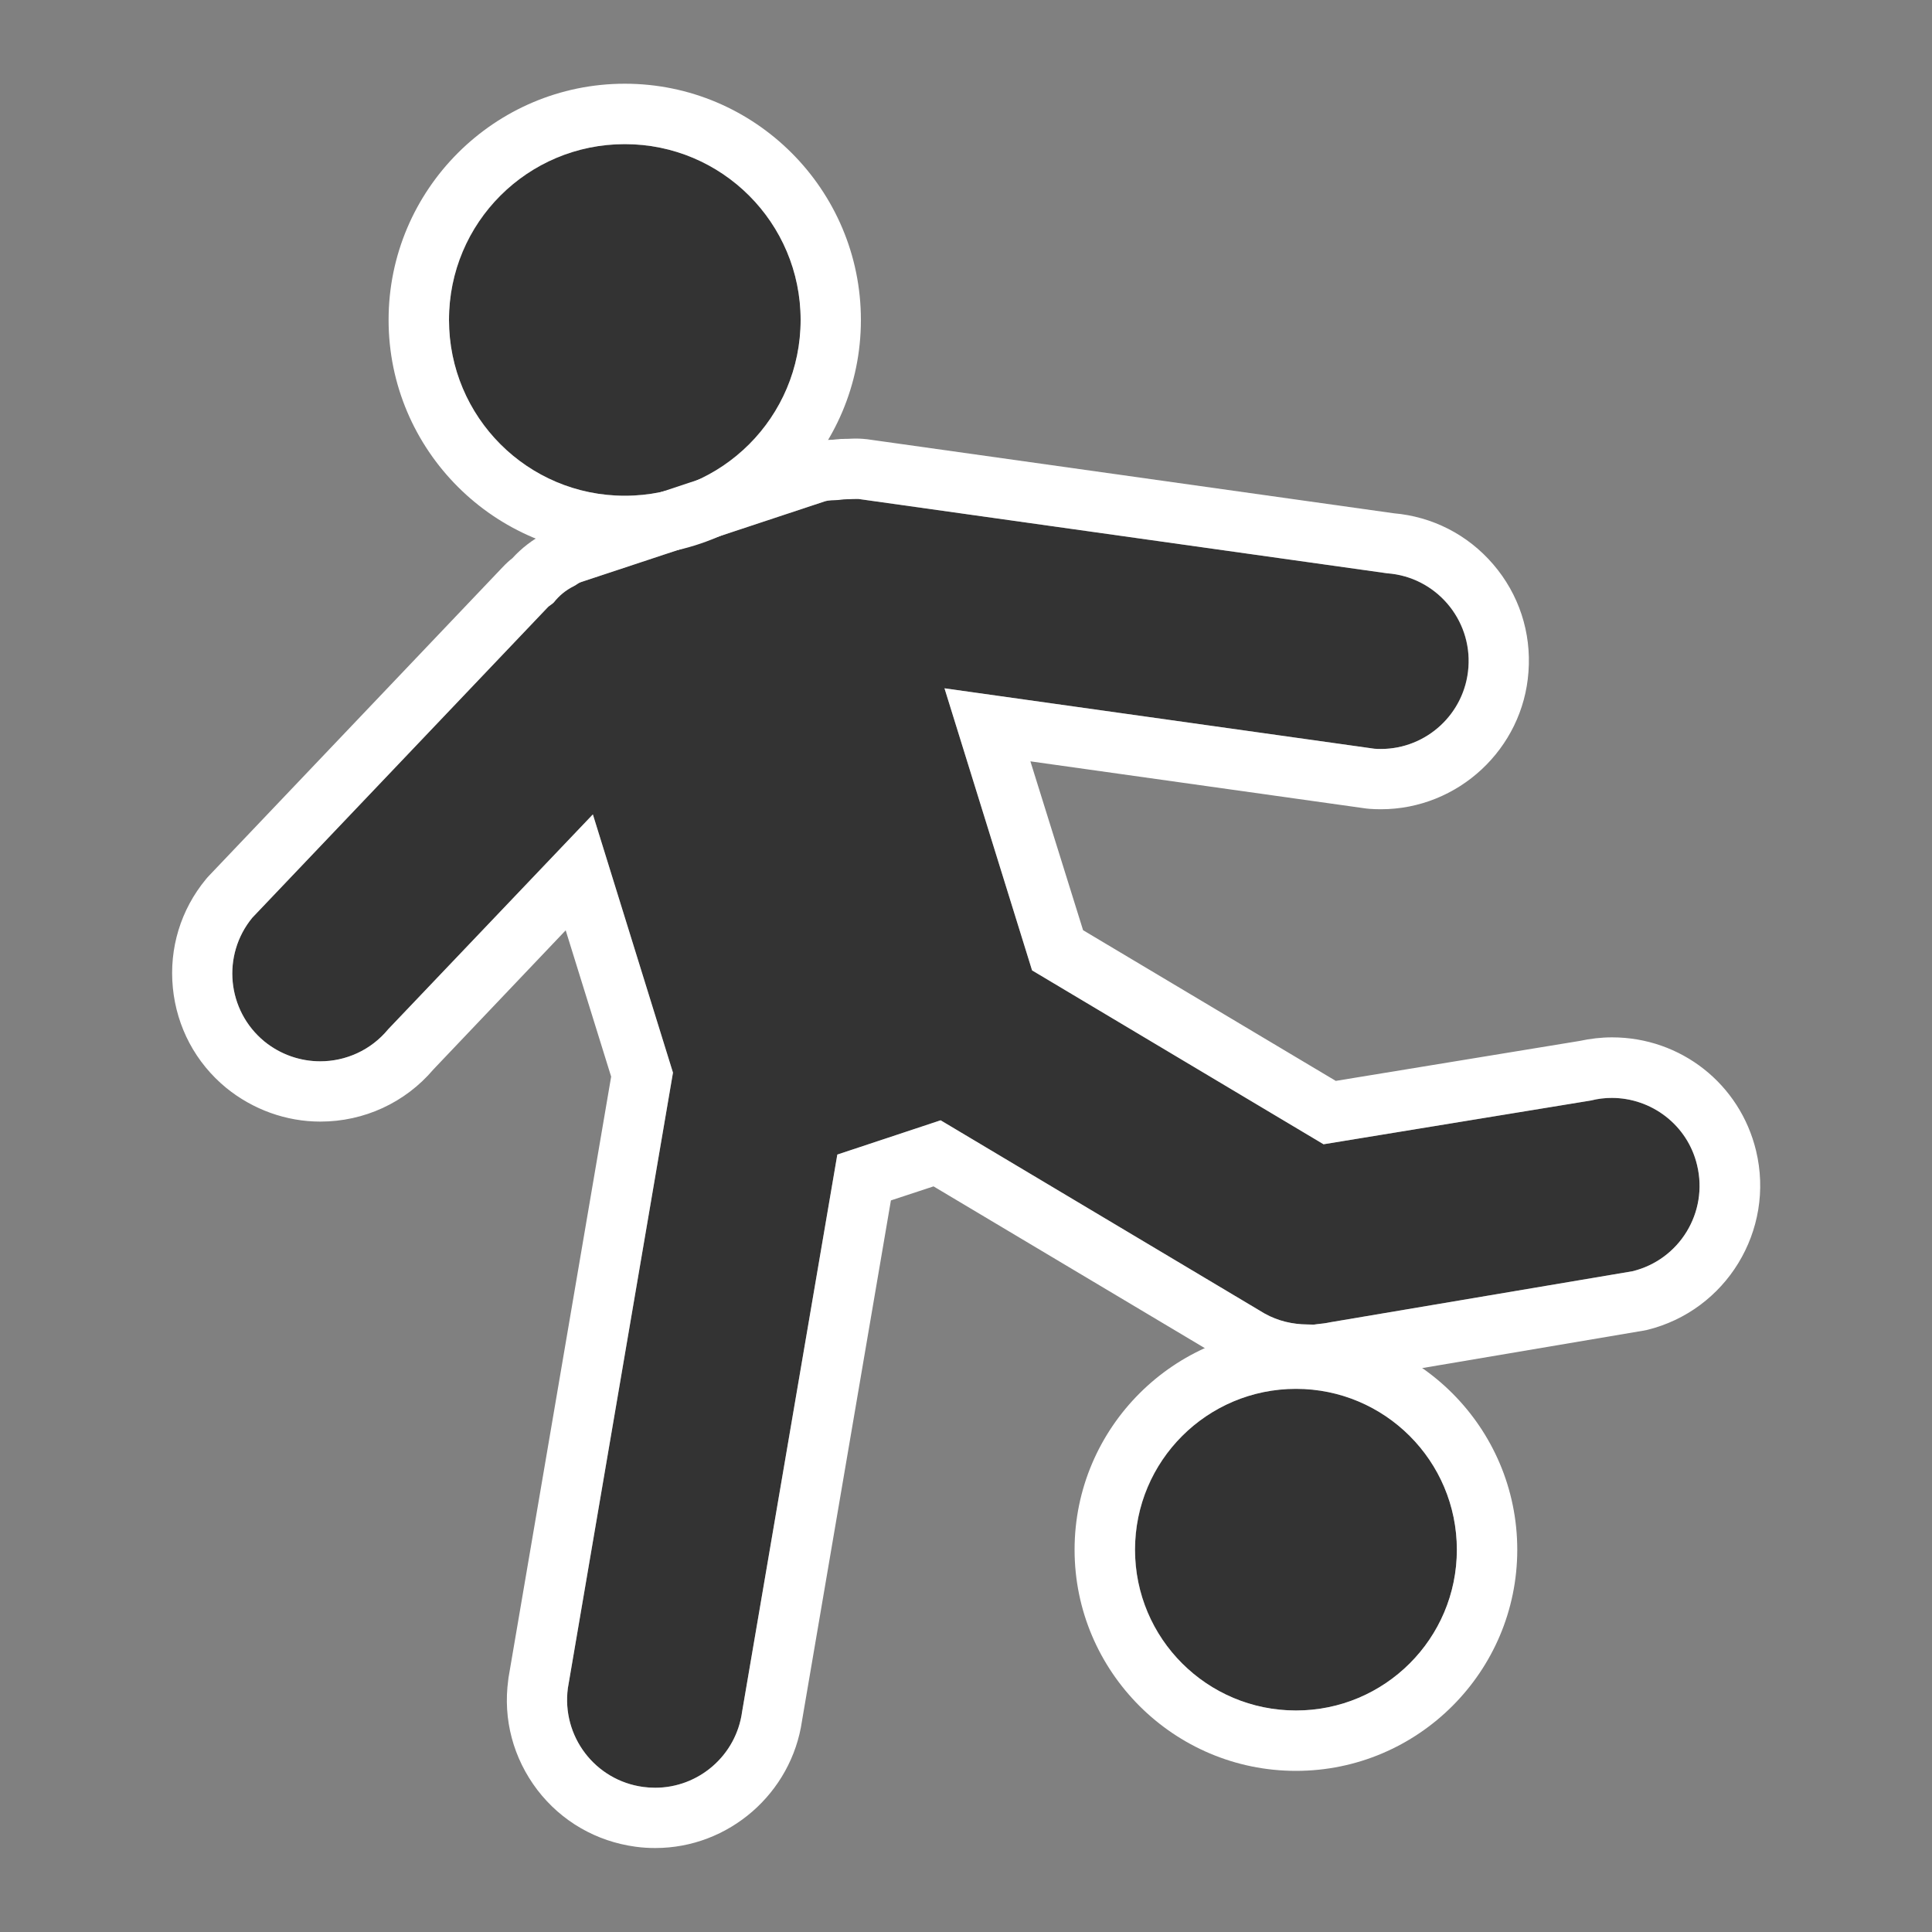 <?xml version="1.0" encoding="utf-8"?>
<!-- Generator: Adobe Illustrator 16.0.0, SVG Export Plug-In . SVG Version: 6.00 Build 0)  -->
<!DOCTYPE svg PUBLIC "-//W3C//DTD SVG 1.1//EN" "http://www.w3.org/Graphics/SVG/1.1/DTD/svg11.dtd">
<svg version="1.1" id="Icon" xmlns="http://www.w3.org/2000/svg" xmlns:xlink="http://www.w3.org/1999/xlink" x="0px" y="0px"
	 width="15px" height="15px" viewBox="24.5 24.5 15 15" enable-background="new 24.5 24.5 15 15" xml:space="preserve">
<rect x="24.5" y="24.5" width="15" height="15" fill="#808080" stroke="none"/>
<rect x="24.5" y="24.5" fill="none" width="15" height="15"/>
<g>
	<path fill="#333333" d="M37.676,33.546c-0.088-0.366-0.457-0.591-0.823-0.502l-2.077,0.34l-2.263-1.35l-0.68-2.19l3.337,0.469
		c0.375,0.028,0.702-0.254,0.73-0.631c0.028-0.375-0.255-0.704-0.631-0.731l-4.104-0.577c-0.026-0.002-0.052,0.001-0.079,0.002
		c-0.011-0.001-0.023,0.001-0.035,0.001c-0.015,0.001-0.028,0.002-0.043,0.005c-0.037,0.002-0.073,0-0.109,0.012l-1.887,0.625
		c-0.021,0.006-0.034,0.02-0.052,0.029c-0.002,0.001-0.004,0.002-0.005,0.003c-0.062,0.031-0.114,0.074-0.155,0.126
		c-0.017,0.017-0.038,0.025-0.052,0.043l-2.289,2.405c-0.24,0.291-0.198,0.721,0.094,0.961c0.292,0.238,0.722,0.196,0.961-0.095
		l1.589-1.668l0.622,2.005l-0.816,4.778c-0.05,0.374,0.211,0.718,0.586,0.768c0.374,0.05,0.717-0.213,0.767-0.586l0.739-4.324
		l0.802-0.266l2.515,1.5c0.105,0.059,0.219,0.084,0.331,0.085c0.018,0,0.036,0.002,0.054,0.001c0.008-0.001,0.014-0.002,0.021-0.003
		c0.035-0.004,0.068-0.007,0.104-0.015l2.346-0.396C37.54,34.282,37.765,33.913,37.676,33.546z"/>
	<circle fill="#333333" cx="29.351" cy="26.984" r="1.365"/>
	<circle fill="#333333" cx="34.562" cy="36.532" r="1.249"/>
	<path fill="#FFFFFF" d="M31.147,28.374c0.006,0,0.013,0,0.019,0l4.104,0.577c0.376,0.027,0.659,0.356,0.631,0.731
		c-0.026,0.359-0.326,0.633-0.68,0.633c-0.017,0-0.034,0-0.051-0.002l-3.337-0.469l0.68,2.19l2.263,1.35l2.077-0.34
		c0.054-0.014,0.107-0.02,0.161-0.02c0.308,0,0.588,0.21,0.662,0.521c0.089,0.367-0.136,0.736-0.502,0.825l-2.346,0.396
		c-0.035,0.008-0.068,0.011-0.104,0.015c-0.008,0.001-0.014,0.002-0.021,0.003c-0.003,0-0.007,0-0.011,0
		c-0.015,0-0.029-0.001-0.043-0.001c-0.112-0.001-0.226-0.026-0.331-0.085l-2.515-1.5l-0.802,0.266l-0.739,4.324
		c-0.046,0.343-0.339,0.592-0.675,0.592c-0.03,0-0.061-0.002-0.092-0.006c-0.375-0.05-0.636-0.394-0.586-0.768l0.816-4.778
		l-0.622-2.005l-1.589,1.668c-0.135,0.164-0.331,0.249-0.528,0.249c-0.152,0-0.306-0.051-0.433-0.154
		c-0.292-0.24-0.333-0.67-0.094-0.961l2.289-2.405c0.015-0.018,0.036-0.026,0.052-0.043c0.041-0.052,0.092-0.095,0.155-0.126
		c0.001-0.001,0.003-0.002,0.005-0.003c0.018-0.009,0.032-0.023,0.052-0.029l1.887-0.625c0.036-0.012,0.072-0.01,0.109-0.012
		c0.015-0.002,0.028-0.004,0.043-0.005c0.001,0,0.002,0,0.003,0c0.009,0,0.018-0.001,0.026-0.001c0.002,0,0.004,0,0.006,0
		C31.107,28.375,31.127,28.374,31.147,28.374 M31.147,27.905L31.147,27.905L31.147,27.905c-0.021,0-0.042,0.001-0.062,0.002h-0.003
		c-0.012,0-0.024,0-0.037,0.001c-0.012,0-0.024,0-0.036,0.002c-0.014,0.001-0.028,0.002-0.042,0.004
		c-0.043,0.001-0.124,0.004-0.214,0.035l-1.886,0.625c-0.062,0.02-0.111,0.05-0.137,0.066c-0.095,0.05-0.18,0.115-0.252,0.194
		c-0.022,0.017-0.048,0.04-0.076,0.07l-2.281,2.397c-0.008,0.008-0.015,0.017-0.022,0.025c-0.196,0.237-0.287,0.537-0.257,0.843
		c0.03,0.306,0.177,0.582,0.414,0.777c0.208,0.169,0.466,0.262,0.731,0.262c0.34,0,0.659-0.147,0.878-0.405l1.027-1.08l0.353,1.136
		l-0.797,4.667c-0.001,0.006-0.002,0.012-0.002,0.017c-0.042,0.306,0.039,0.608,0.226,0.854c0.187,0.244,0.458,0.4,0.763,0.441
		c0.05,0.007,0.102,0.01,0.153,0.01c0.57,0,1.058-0.425,1.139-0.989l0.69-4.039l0.331-0.109l2.331,1.39
		c0.004,0.002,0.008,0.005,0.012,0.007c0.17,0.095,0.356,0.143,0.556,0.145c0.02,0.001,0.033,0.001,0.047,0.001
		c0.008,0,0.026,0,0.034-0.001c0.012,0,0.023-0.001,0.035-0.003l0.014-0.002l0.011-0.001c0.034-0.003,0.079-0.008,0.132-0.02
		l2.334-0.395c0.011-0.002,0.021-0.004,0.032-0.006c0.616-0.15,0.997-0.773,0.848-1.392c-0.125-0.518-0.584-0.88-1.118-0.88
		c-0.085,0-0.169,0.01-0.253,0.028l-1.892,0.31l-1.962-1.17L32.5,30.411l2.605,0.366c0.01,0.001,0.02,0.002,0.03,0.003
		c0.029,0.002,0.058,0.003,0.086,0.003c0.6,0,1.104-0.469,1.146-1.067c0.023-0.305-0.074-0.603-0.275-0.836
		c-0.197-0.229-0.471-0.369-0.771-0.395l-4.09-0.575c-0.011-0.001-0.022-0.002-0.033-0.003
		C31.181,27.906,31.164,27.905,31.147,27.905L31.147,27.905L31.147,27.905z"/>
	<path fill="#FFFFFF" d="M29.351,25.619c0.754,0,1.365,0.611,1.365,1.365c0,0.754-0.61,1.365-1.365,1.365s-1.365-0.611-1.365-1.365
		C27.985,26.229,28.596,25.619,29.351,25.619 M29.351,25.15c-1.011,0-1.834,0.823-1.834,1.834s0.823,1.833,1.834,1.833
		s1.833-0.822,1.833-1.833S30.362,25.15,29.351,25.15L29.351,25.15z"/>
	<path fill="#FFFFFF" d="M34.562,35.283c0.689,0,1.249,0.559,1.249,1.249s-0.56,1.248-1.249,1.248c-0.69,0-1.25-0.558-1.25-1.248
		S33.872,35.283,34.562,35.283 M34.562,34.814c-0.947,0-1.719,0.771-1.719,1.718c0,0.946,0.771,1.717,1.719,1.717
		s1.718-0.771,1.718-1.717C36.28,35.585,35.51,34.814,34.562,34.814L34.562,34.814z"/>
</g>
</svg>
